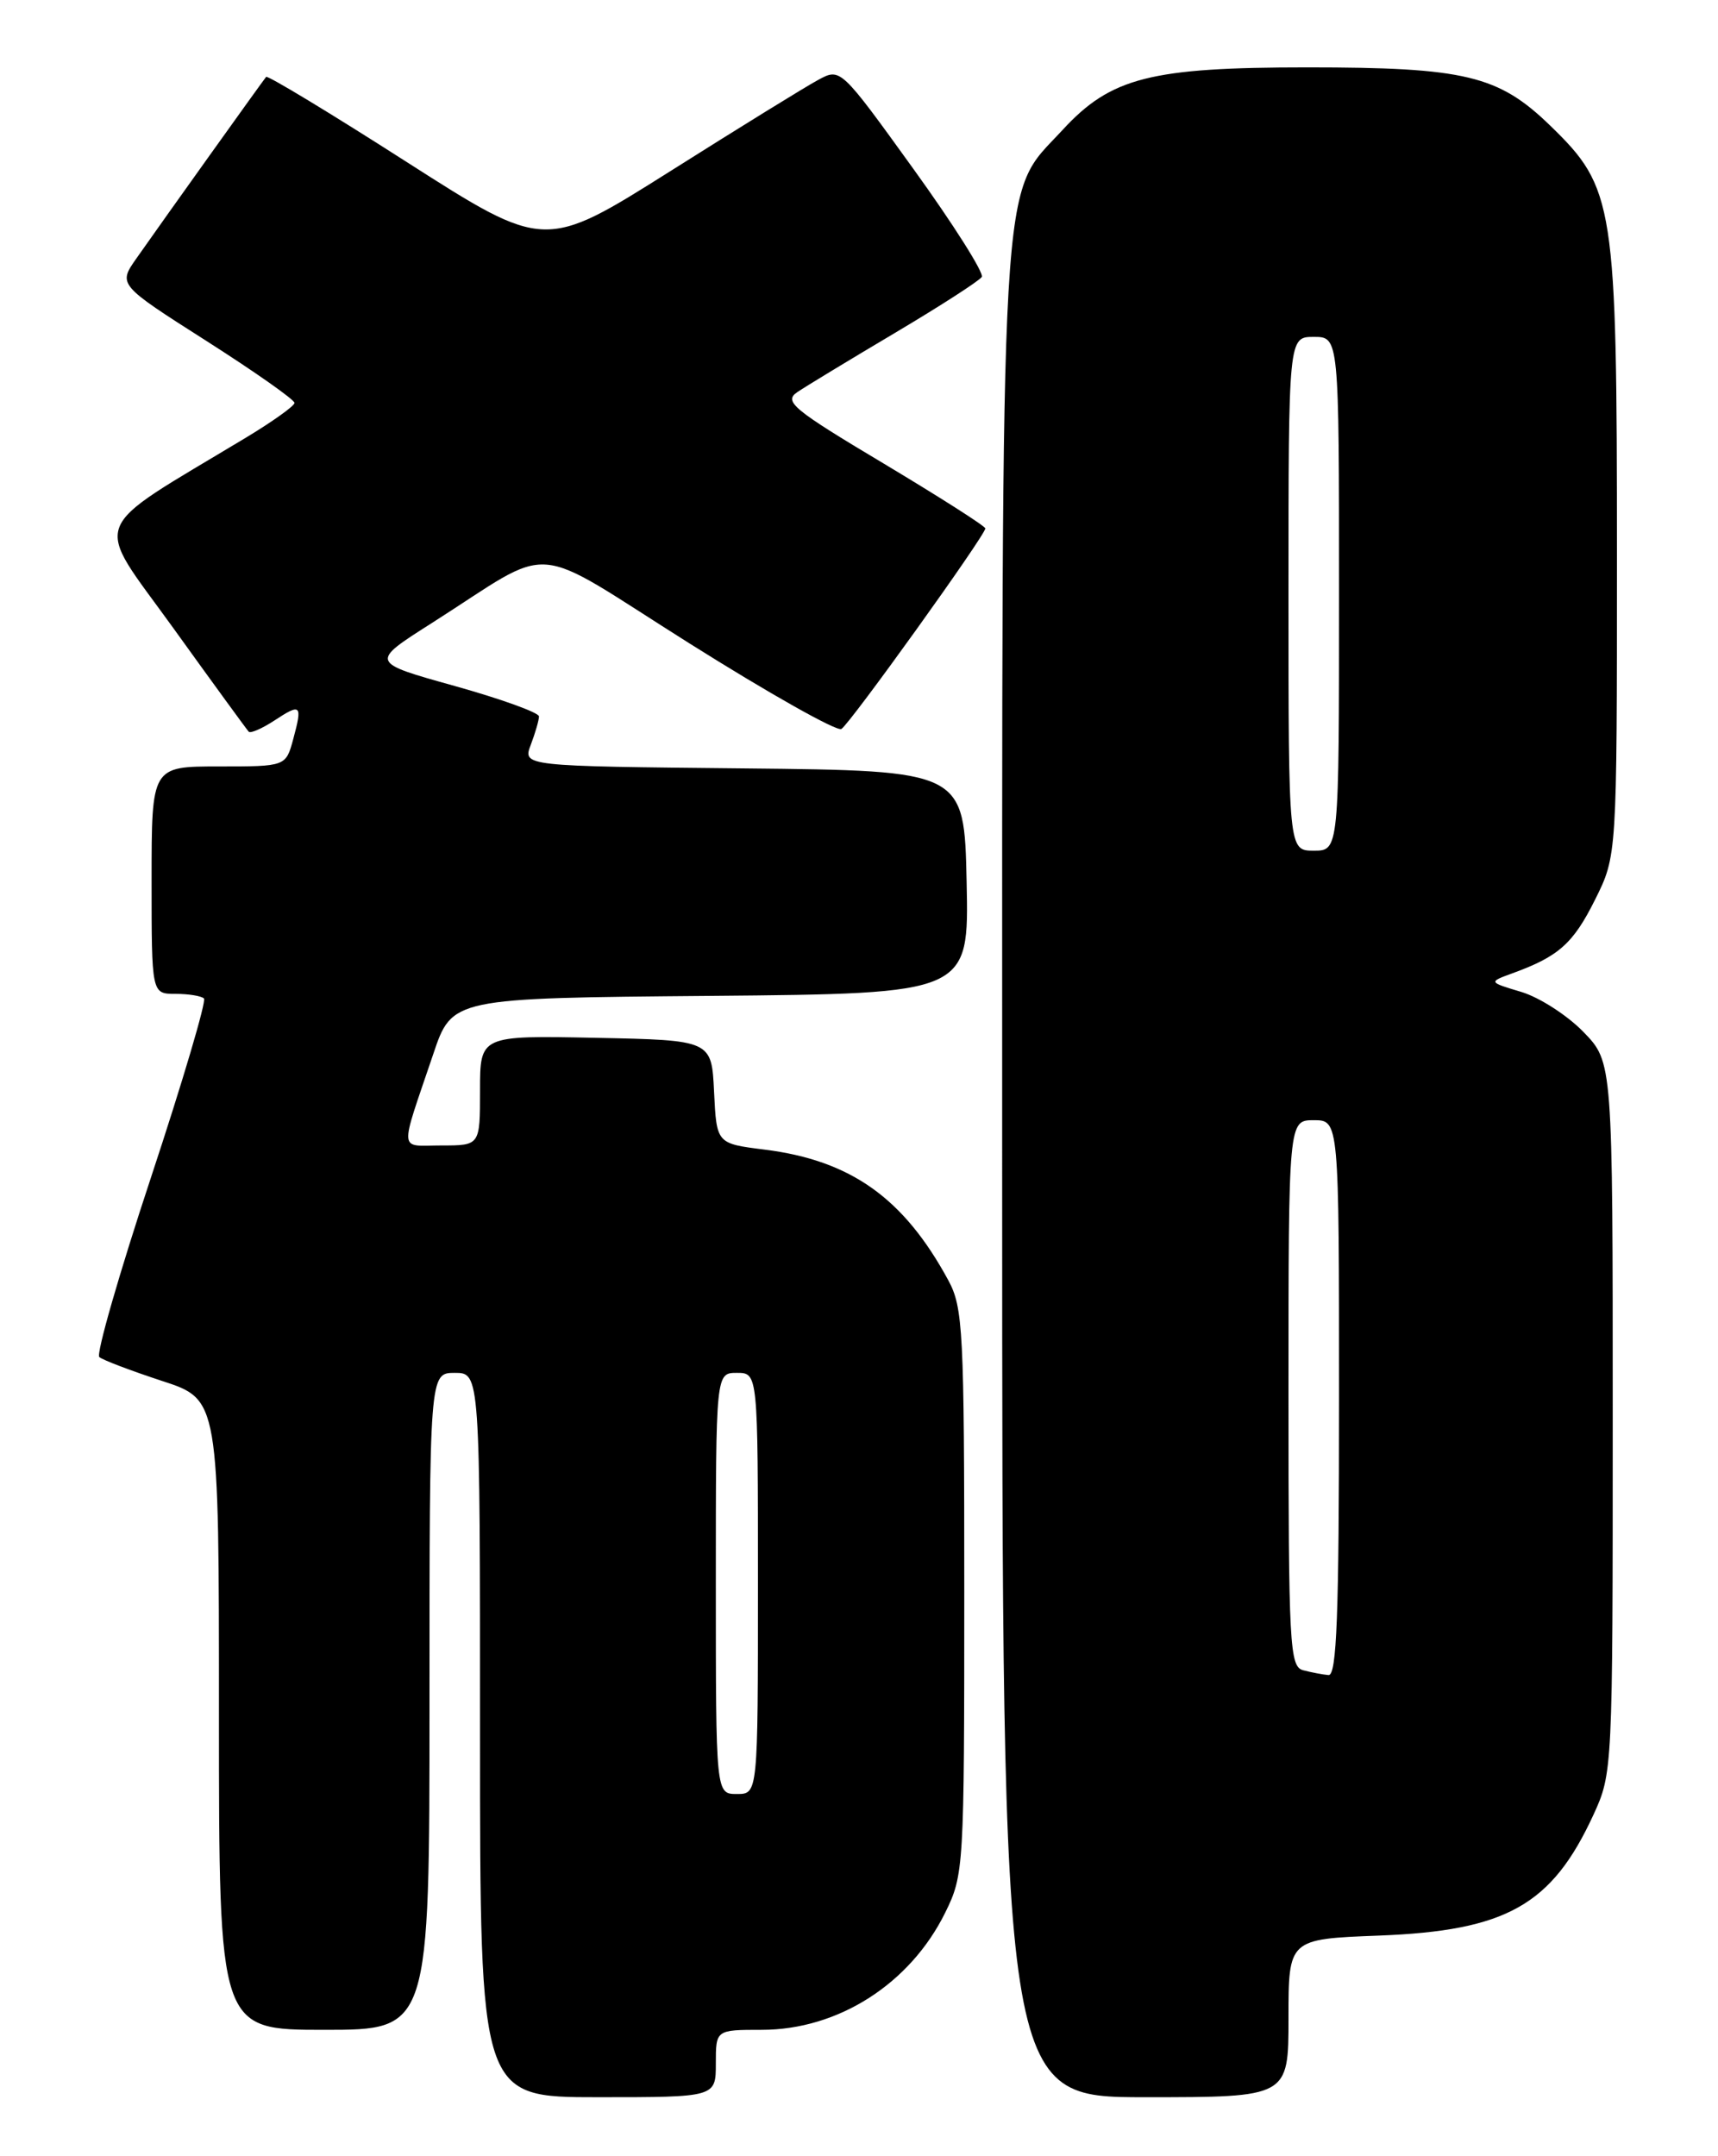 <?xml version="1.0" encoding="UTF-8" standalone="no"?>
<!DOCTYPE svg PUBLIC "-//W3C//DTD SVG 1.1//EN" "http://www.w3.org/Graphics/SVG/1.1/DTD/svg11.dtd" >
<svg xmlns="http://www.w3.org/2000/svg" xmlns:xlink="http://www.w3.org/1999/xlink" version="1.1" viewBox="0 0 204 256">
 <g >
 <path fill="currentColor"
d=" M 85.00 245.00 C 85.00 241.00 85.00 241.00 90.45 241.00 C 99.53 241.00 108.07 235.54 112.24 227.08 C 114.45 222.60 114.50 221.76 114.50 189.00 C 114.50 157.99 114.36 155.24 112.60 152.00 C 107.31 142.24 101.02 137.77 90.78 136.49 C 85.09 135.78 85.09 135.78 84.79 129.64 C 84.50 123.50 84.50 123.50 70.75 123.22 C 57.00 122.94 57.00 122.94 57.00 129.47 C 57.00 136.00 57.00 136.00 52.43 136.00 C 47.28 136.00 47.38 137.18 51.44 125.17 C 53.68 118.50 53.68 118.50 84.37 118.24 C 115.06 117.97 115.06 117.97 114.78 104.74 C 114.50 91.50 114.50 91.50 88.28 91.23 C 62.06 90.97 62.06 90.97 63.03 88.42 C 63.56 87.02 64.00 85.50 64.00 85.06 C 64.00 84.61 59.48 82.98 53.97 81.44 C 43.93 78.64 43.93 78.64 51.22 74.01 C 66.23 64.46 62.46 64.17 81.90 76.41 C 91.28 82.31 99.38 86.88 99.91 86.55 C 100.94 85.92 117.00 63.54 117.00 62.74 C 117.00 62.47 111.56 59.01 104.92 55.03 C 94.13 48.59 93.03 47.67 94.67 46.56 C 95.67 45.88 100.90 42.71 106.28 39.52 C 111.65 36.33 116.29 33.34 116.58 32.88 C 116.86 32.41 113.21 26.64 108.45 20.04 C 99.80 8.05 99.80 8.05 97.15 9.49 C 95.69 10.27 87.79 15.15 79.60 20.32 C 64.69 29.72 64.69 29.72 48.30 19.24 C 39.29 13.47 31.77 8.92 31.60 9.13 C 31.21 9.59 19.20 26.39 16.22 30.65 C 14.01 33.79 14.01 33.79 24.51 40.48 C 30.28 44.16 34.99 47.47 34.97 47.84 C 34.96 48.20 32.37 50.05 29.22 51.95 C 10.19 63.42 11.01 61.29 20.57 74.56 C 25.29 81.12 29.33 86.66 29.54 86.88 C 29.76 87.09 31.12 86.50 32.56 85.56 C 35.75 83.46 35.93 83.64 34.82 87.75 C 33.94 91.00 33.94 91.00 25.97 91.00 C 18.00 91.00 18.00 91.00 18.00 104.50 C 18.00 118.00 18.00 118.00 20.83 118.00 C 22.39 118.00 23.92 118.25 24.22 118.55 C 24.52 118.86 21.69 128.42 17.93 139.79 C 14.16 151.17 11.40 160.77 11.79 161.12 C 12.18 161.47 15.54 162.74 19.25 163.96 C 26.00 166.16 26.00 166.16 26.00 203.58 C 26.00 241.00 26.00 241.00 38.50 241.00 C 51.00 241.00 51.00 241.00 51.00 202.00 C 51.00 163.00 51.00 163.00 54.00 163.00 C 57.00 163.00 57.00 163.00 57.00 206.00 C 57.00 249.00 57.00 249.00 71.00 249.00 C 85.00 249.00 85.00 249.00 85.00 245.00 Z  M 153.00 239.61 C 153.00 230.22 153.00 230.22 163.75 229.81 C 178.87 229.23 184.26 226.20 189.20 215.49 C 191.48 210.53 191.50 210.22 191.50 168.31 C 191.50 126.11 191.50 126.11 188.03 122.53 C 186.12 120.56 182.80 118.42 180.64 117.77 C 176.73 116.60 176.73 116.60 179.61 115.55 C 185.08 113.56 186.81 112.02 189.40 106.82 C 192.00 101.61 192.00 101.61 192.00 65.99 C 192.00 24.12 191.72 22.33 184.07 14.91 C 177.93 8.95 173.96 8.00 155.24 8.00 C 136.63 8.00 131.91 9.20 126.19 15.41 C 118.62 23.63 119.00 17.01 119.00 139.68 C 119.00 249.00 119.00 249.00 136.00 249.00 C 153.00 249.00 153.00 249.00 153.00 239.61 Z  M 85.00 188.00 C 85.00 163.00 85.00 163.00 87.50 163.00 C 90.00 163.00 90.00 163.00 90.00 188.00 C 90.00 213.00 90.00 213.00 87.50 213.00 C 85.00 213.00 85.00 213.00 85.00 188.00 Z  M 154.75 198.31 C 153.13 197.89 153.00 195.47 153.00 165.43 C 153.00 133.00 153.00 133.00 156.00 133.00 C 159.00 133.00 159.00 133.00 159.00 166.00 C 159.00 191.80 158.73 198.97 157.75 198.88 C 157.06 198.82 155.71 198.56 154.75 198.31 Z  M 153.00 70.50 C 153.00 40.00 153.00 40.00 156.00 40.00 C 159.00 40.00 159.00 40.00 159.00 70.50 C 159.00 101.00 159.00 101.00 156.00 101.00 C 153.00 101.00 153.00 101.00 153.00 70.50 Z "/>
</g>
</svg>
